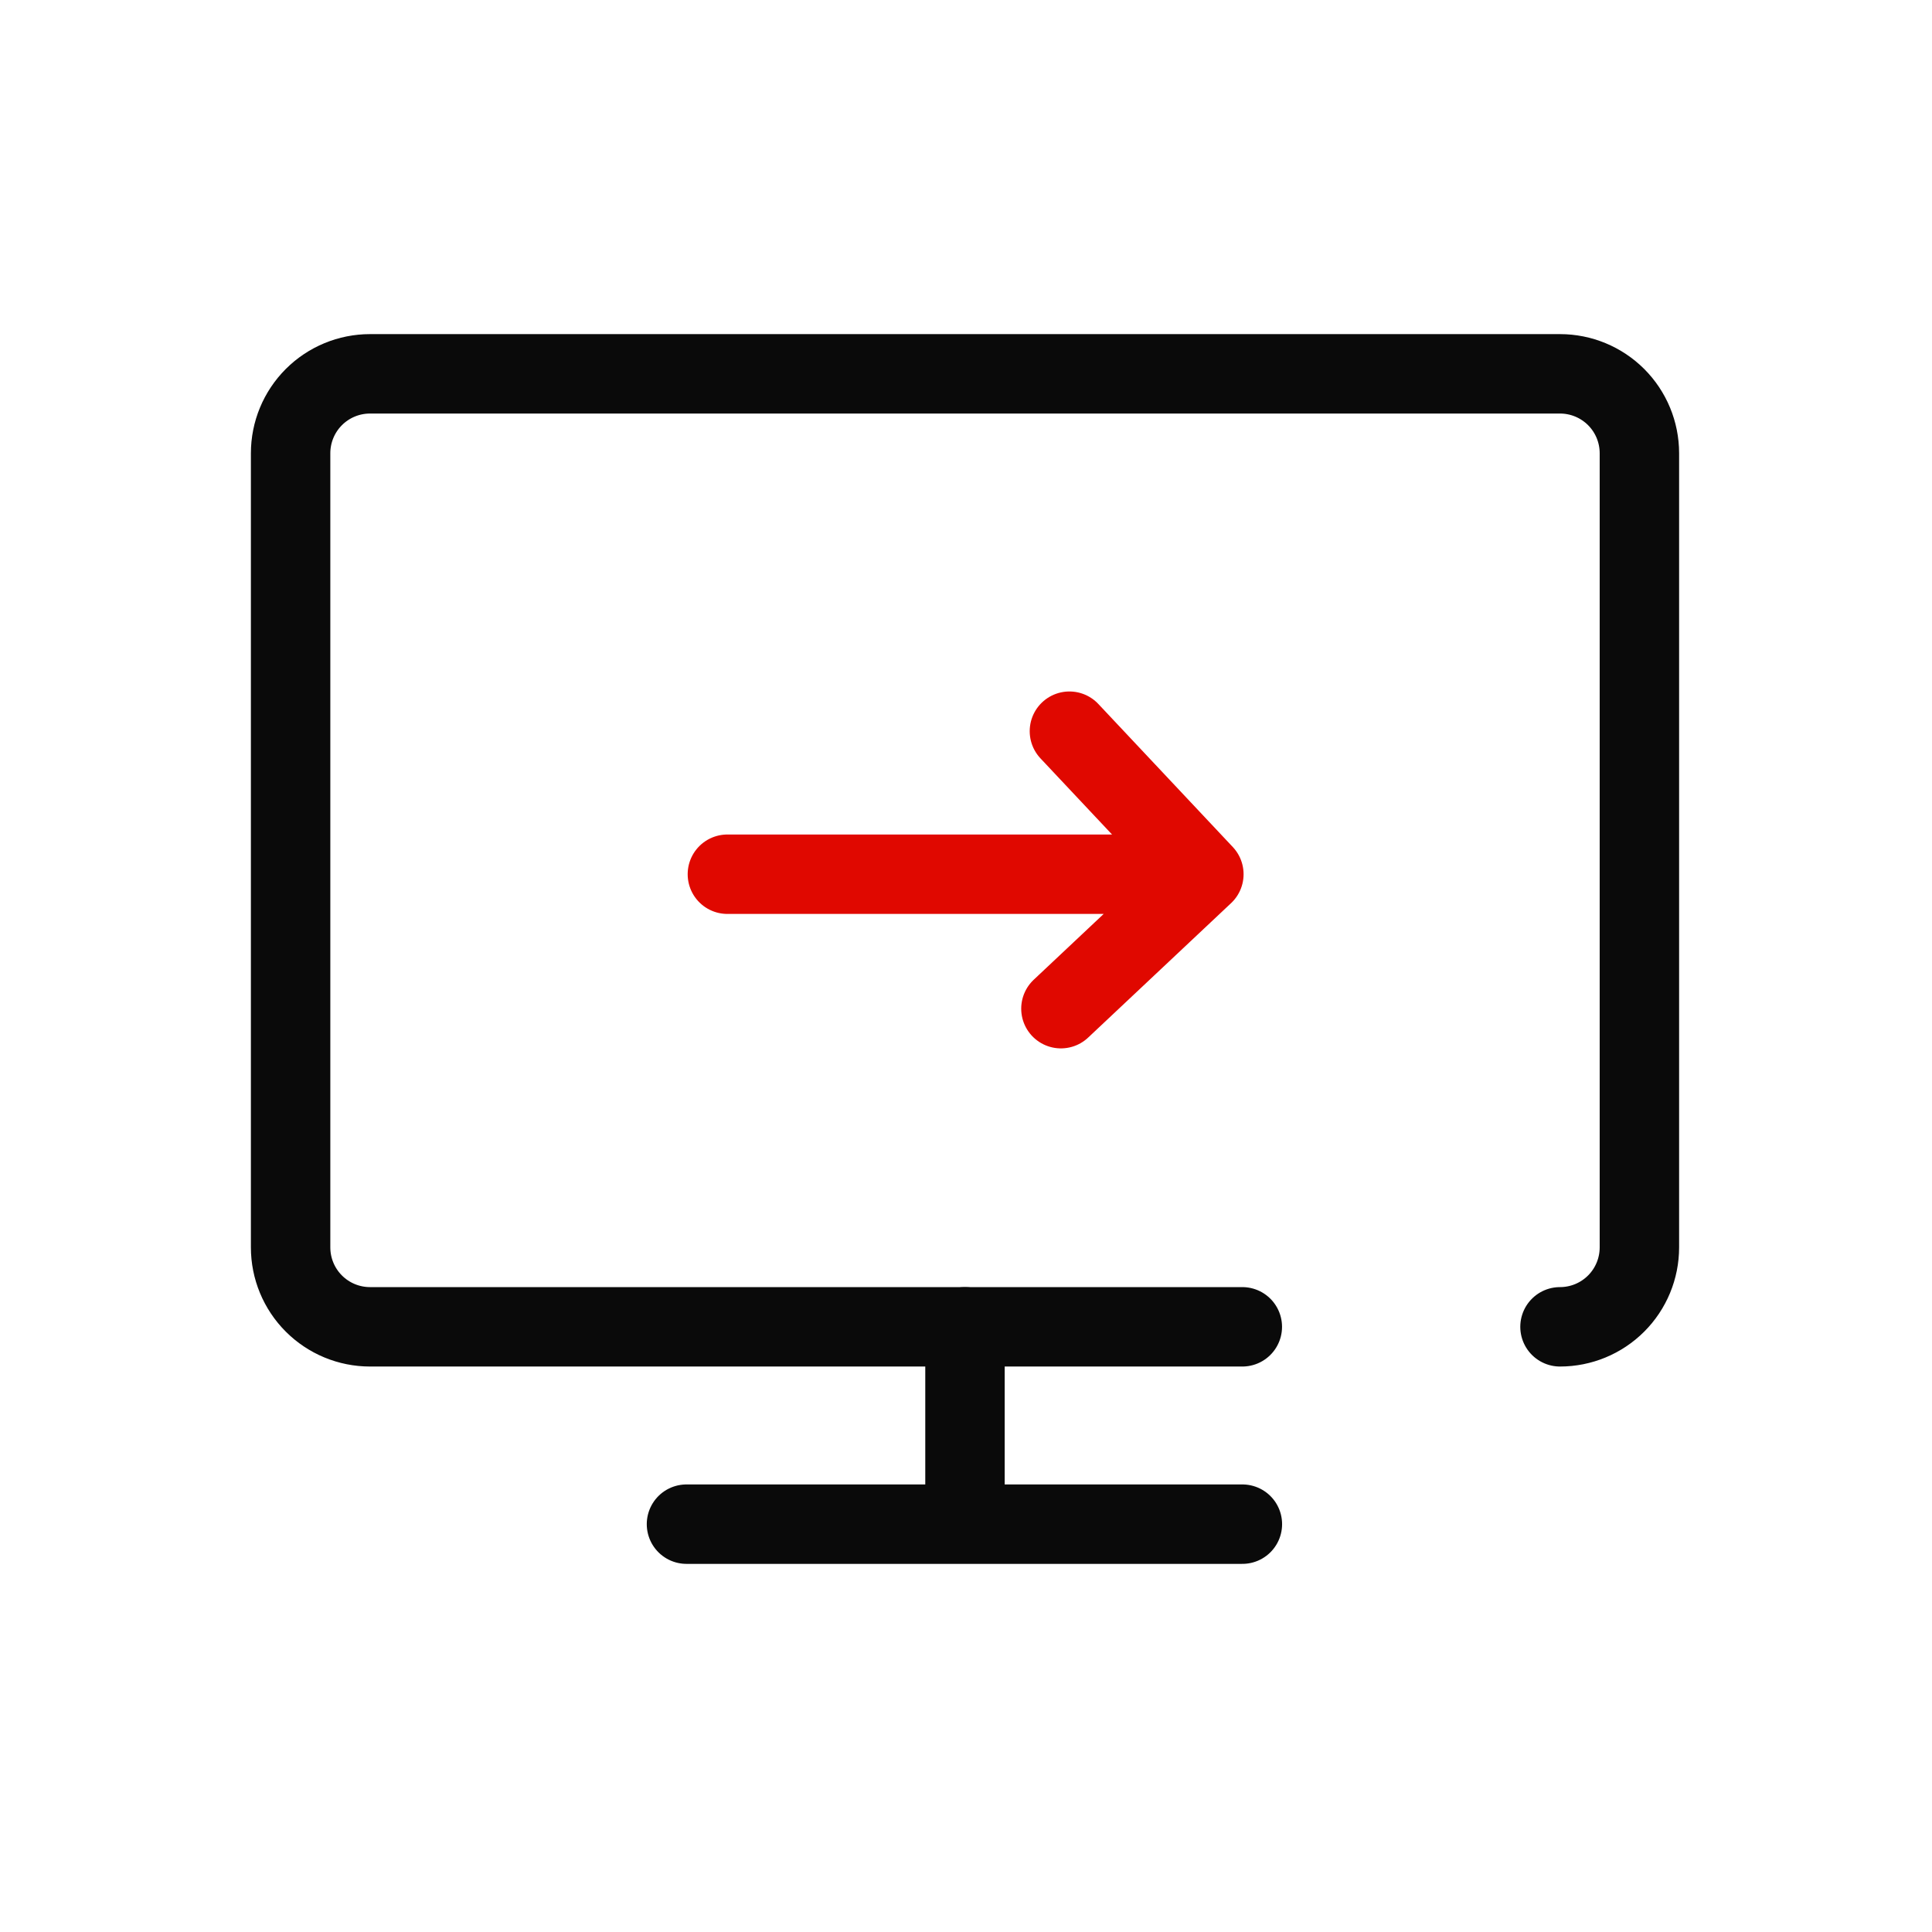 <svg width="91" height="91" viewBox="0 0 91 91" fill="none" xmlns="http://www.w3.org/2000/svg">
<g clip-path="url(#clip0_9_330)">
<g clip-path="url(#clip1_9_330)">
<path d="M32.334 71.79H58.518M45.452 62.495V71.79" stroke="#0A0A0A" stroke-width="3.741" stroke-linecap="round" stroke-linejoin="round"/>
<path d="M56.704 41.177H34.261M56.704 41.177L50.371 34.44M56.704 41.177L49.971 47.51" stroke="#E00800" stroke-width="3.741" stroke-linecap="round" stroke-linejoin="round"/>
<path d="M58.515 62.495H17.428C16.436 62.495 15.485 62.101 14.783 61.399C14.082 60.698 13.688 59.746 13.688 58.754V21.348C13.688 20.356 14.082 19.405 14.783 18.703C15.485 18.002 16.436 17.608 17.428 17.608H73.478C74.47 17.608 75.421 18.002 76.123 18.703C76.824 19.405 77.218 20.356 77.218 21.348V58.754C77.218 59.746 76.824 60.698 76.123 61.399C75.421 62.101 74.47 62.495 73.478 62.495" stroke="#0A0A0A" stroke-width="3.741" stroke-linecap="round" stroke-linejoin="round"/>
</g>
</g>
<defs>
<clipPath id="clip0_9_330">
<rect width="89.775" height="89.775" fill="white" transform="translate(0.595 0.775)"/>
</clipPath>
<clipPath id="clip1_9_330">
<rect width="89.775" height="89.775" fill="white" transform="translate(0.595 0.775)"/>
</clipPath>
</defs>
</svg>
